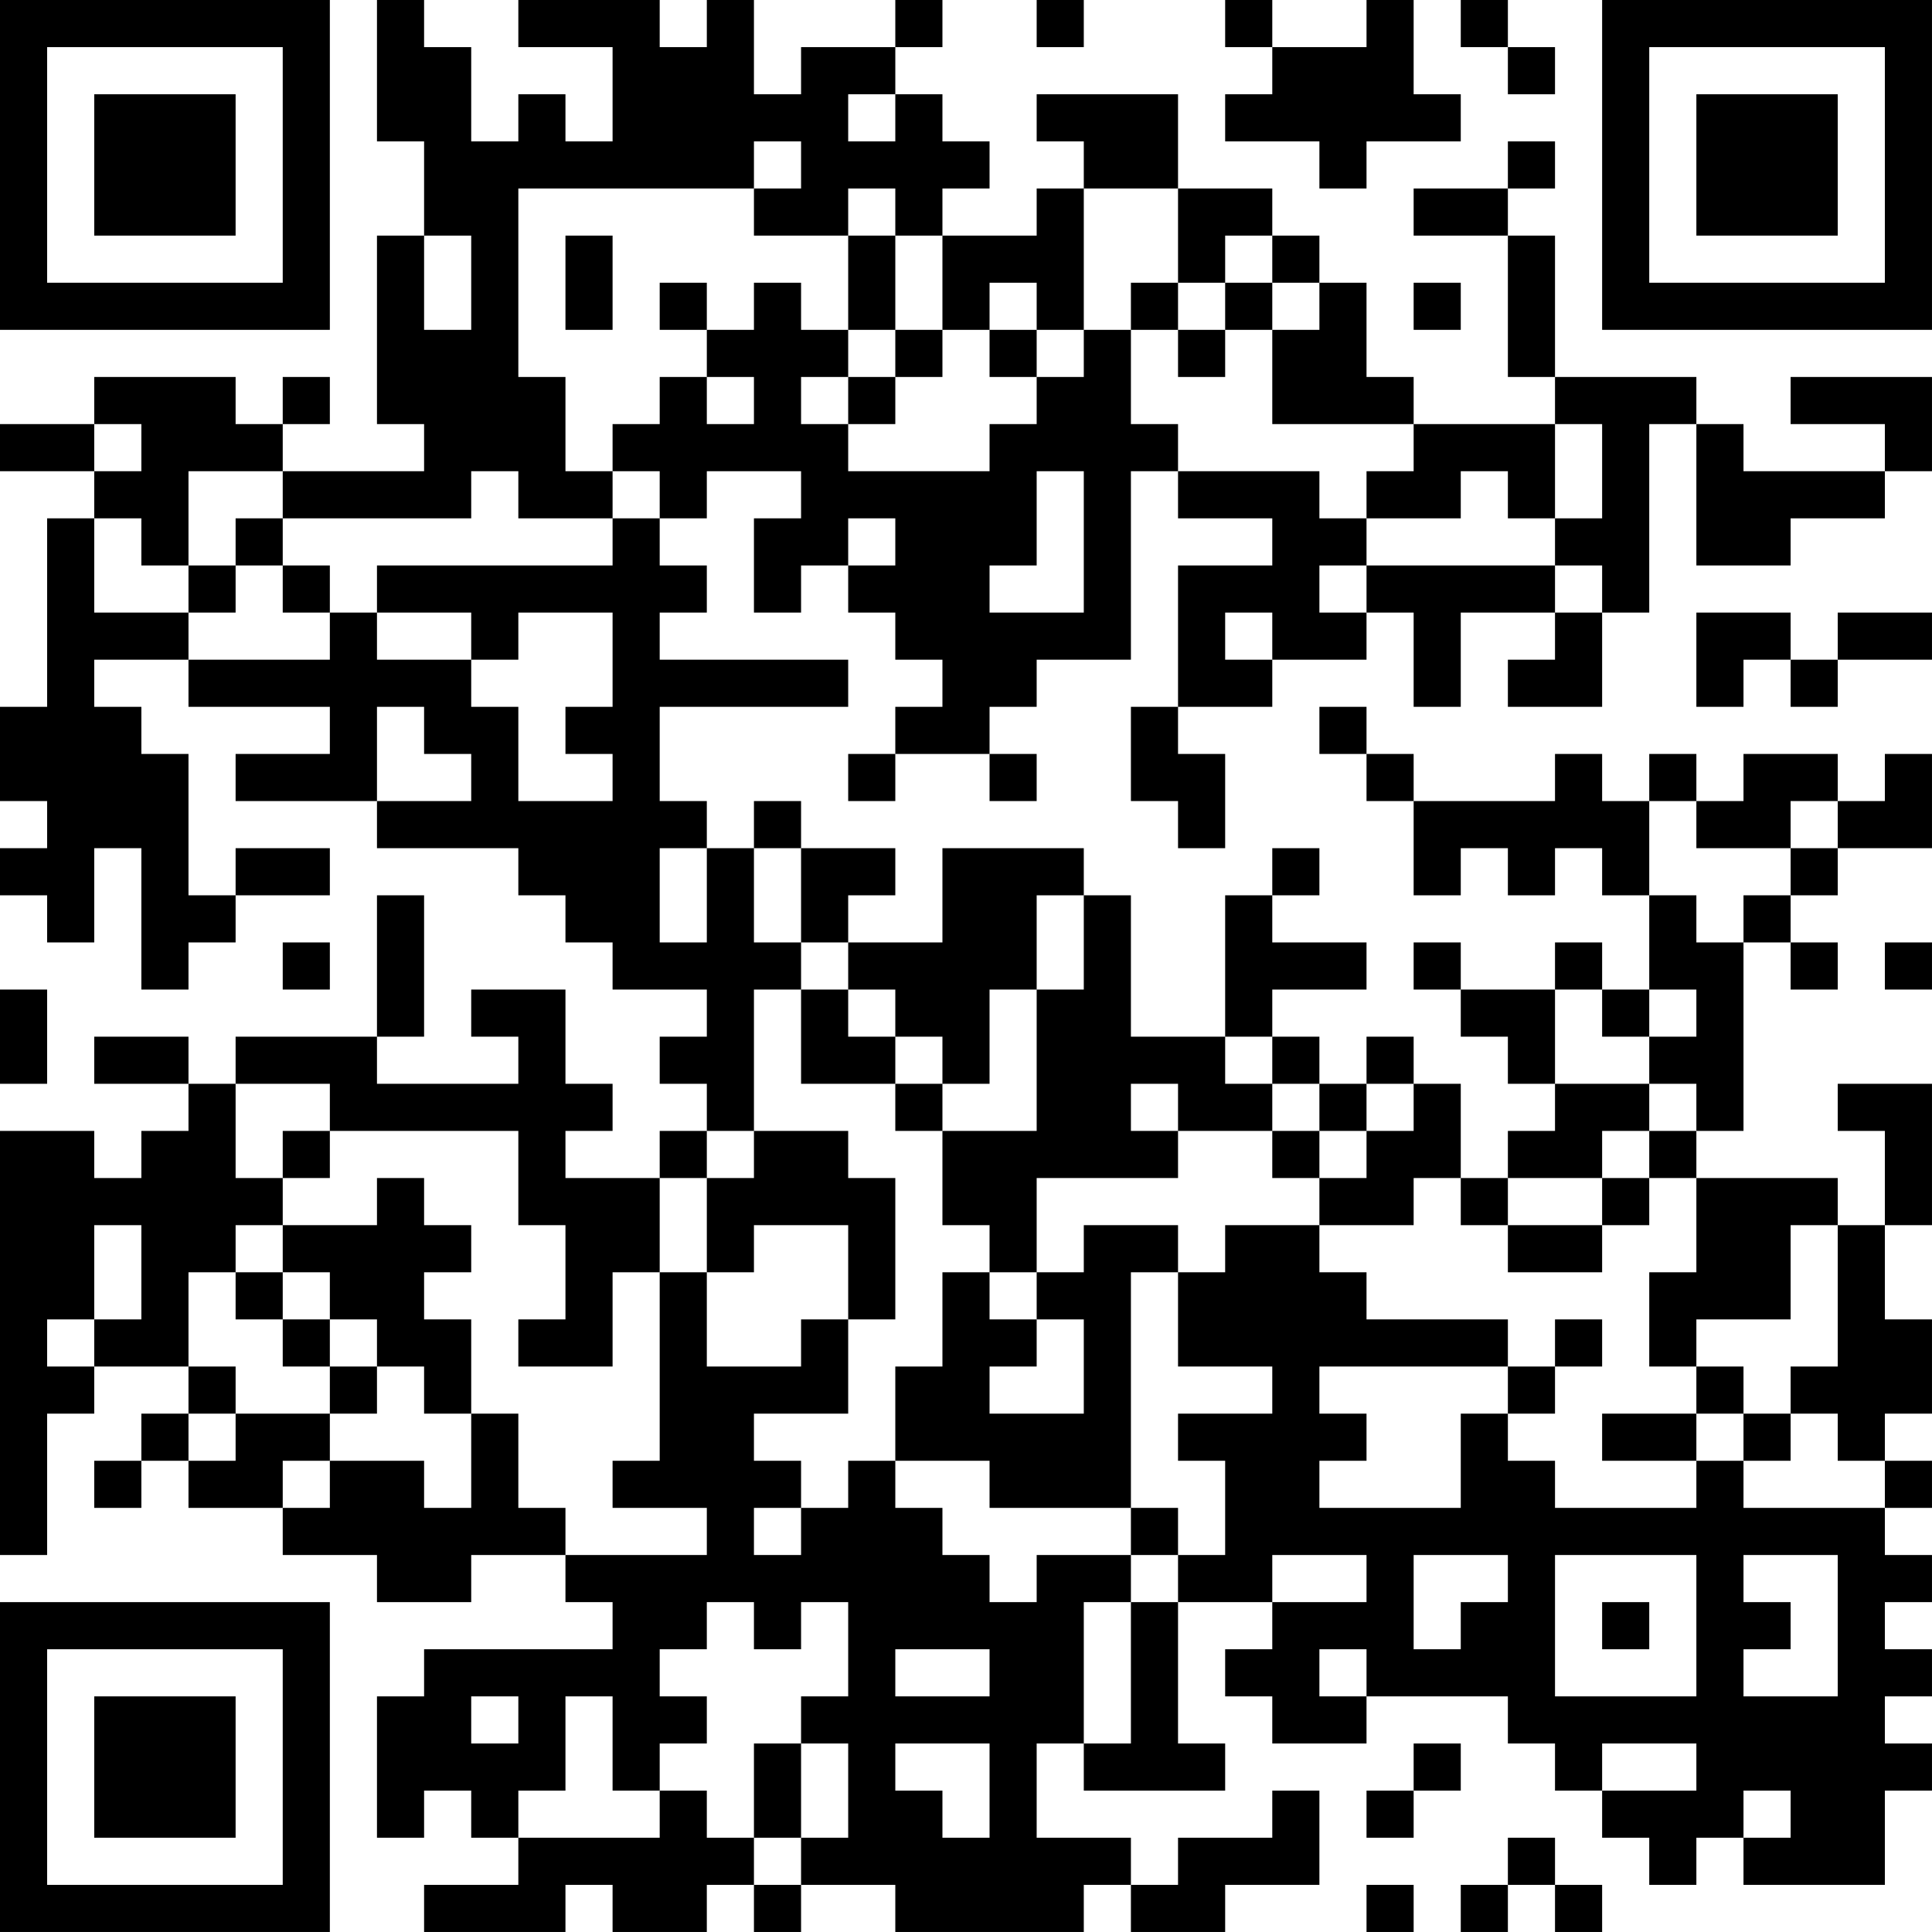 <?xml version="1.0" encoding="UTF-8"?>
<svg xmlns="http://www.w3.org/2000/svg" version="1.1" width="200" height="200" viewBox="0 0 200 200"><rect x="0" y="0" width="200" height="200" fill="#ffffff"/><g transform="scale(4.878)"><g transform="translate(0,0)"><path fill-rule="evenodd" d="M8 0L8 3L9 3L9 5L8 5L8 9L9 9L9 10L6 10L6 9L7 9L7 8L6 8L6 9L5 9L5 8L2 8L2 9L0 9L0 10L2 10L2 11L1 11L1 15L0 15L0 17L1 17L1 18L0 18L0 19L1 19L1 20L2 20L2 18L3 18L3 21L4 21L4 20L5 20L5 19L7 19L7 18L5 18L5 19L4 19L4 16L3 16L3 15L2 15L2 14L4 14L4 15L7 15L7 16L5 16L5 17L8 17L8 18L11 18L11 19L12 19L12 20L13 20L13 21L15 21L15 22L14 22L14 23L15 23L15 24L14 24L14 25L12 25L12 24L13 24L13 23L12 23L12 21L10 21L10 22L11 22L11 23L8 23L8 22L9 22L9 19L8 19L8 22L5 22L5 23L4 23L4 22L2 22L2 23L4 23L4 24L3 24L3 25L2 25L2 24L0 24L0 33L1 33L1 30L2 30L2 29L4 29L4 30L3 30L3 31L2 31L2 32L3 32L3 31L4 31L4 32L6 32L6 33L8 33L8 34L10 34L10 33L12 33L12 34L13 34L13 35L9 35L9 36L8 36L8 39L9 39L9 38L10 38L10 39L11 39L11 40L9 40L9 41L12 41L12 40L13 40L13 41L15 41L15 40L16 40L16 41L17 41L17 40L19 40L19 41L23 41L23 40L24 40L24 41L26 41L26 40L28 40L28 38L27 38L27 39L25 39L25 40L24 40L24 39L22 39L22 37L23 37L23 38L26 38L26 37L25 37L25 34L27 34L27 35L26 35L26 36L27 36L27 37L29 37L29 36L32 36L32 37L33 37L33 38L34 38L34 39L35 39L35 40L36 40L36 39L37 39L37 40L40 40L40 38L41 38L41 37L40 37L40 36L41 36L41 35L40 35L40 34L41 34L41 33L40 33L40 32L41 32L41 31L40 31L40 30L41 30L41 28L40 28L40 26L41 26L41 23L39 23L39 24L40 24L40 26L39 26L39 25L36 25L36 24L37 24L37 20L38 20L38 21L39 21L39 20L38 20L38 19L39 19L39 18L41 18L41 16L40 16L40 17L39 17L39 16L37 16L37 17L36 17L36 16L35 16L35 17L34 17L34 16L33 16L33 17L30 17L30 16L29 16L29 15L28 15L28 16L29 16L29 17L30 17L30 19L31 19L31 18L32 18L32 19L33 19L33 18L34 18L34 19L35 19L35 21L34 21L34 20L33 20L33 21L31 21L31 20L30 20L30 21L31 21L31 22L32 22L32 23L33 23L33 24L32 24L32 25L31 25L31 23L30 23L30 22L29 22L29 23L28 23L28 22L27 22L27 21L29 21L29 20L27 20L27 19L28 19L28 18L27 18L27 19L26 19L26 22L24 22L24 19L23 19L23 18L20 18L20 20L18 20L18 19L19 19L19 18L17 18L17 17L16 17L16 18L15 18L15 17L14 17L14 15L18 15L18 14L14 14L14 13L15 13L15 12L14 12L14 11L15 11L15 10L17 10L17 11L16 11L16 13L17 13L17 12L18 12L18 13L19 13L19 14L20 14L20 15L19 15L19 16L18 16L18 17L19 17L19 16L21 16L21 17L22 17L22 16L21 16L21 15L22 15L22 14L24 14L24 10L25 10L25 11L27 11L27 12L25 12L25 15L24 15L24 17L25 17L25 18L26 18L26 16L25 16L25 15L27 15L27 14L29 14L29 13L30 13L30 15L31 15L31 13L33 13L33 14L32 14L32 15L34 15L34 13L35 13L35 9L36 9L36 12L38 12L38 11L40 11L40 10L41 10L41 8L38 8L38 9L40 9L40 10L37 10L37 9L36 9L36 8L33 8L33 5L32 5L32 4L33 4L33 3L32 3L32 4L30 4L30 5L32 5L32 8L33 8L33 9L30 9L30 8L29 8L29 6L28 6L28 5L27 5L27 4L25 4L25 2L22 2L22 3L23 3L23 4L22 4L22 5L20 5L20 4L21 4L21 3L20 3L20 2L19 2L19 1L20 1L20 0L19 0L19 1L17 1L17 2L16 2L16 0L15 0L15 1L14 1L14 0L11 0L11 1L13 1L13 3L12 3L12 2L11 2L11 3L10 3L10 1L9 1L9 0ZM22 0L22 1L23 1L23 0ZM26 0L26 1L27 1L27 2L26 2L26 3L28 3L28 4L29 4L29 3L31 3L31 2L30 2L30 0L29 0L29 1L27 1L27 0ZM31 0L31 1L32 1L32 2L33 2L33 1L32 1L32 0ZM18 2L18 3L19 3L19 2ZM16 3L16 4L11 4L11 8L12 8L12 10L13 10L13 11L11 11L11 10L10 10L10 11L6 11L6 10L4 10L4 12L3 12L3 11L2 11L2 13L4 13L4 14L7 14L7 13L8 13L8 14L10 14L10 15L11 15L11 17L13 17L13 16L12 16L12 15L13 15L13 13L11 13L11 14L10 14L10 13L8 13L8 12L13 12L13 11L14 11L14 10L13 10L13 9L14 9L14 8L15 8L15 9L16 9L16 8L15 8L15 7L16 7L16 6L17 6L17 7L18 7L18 8L17 8L17 9L18 9L18 10L21 10L21 9L22 9L22 8L23 8L23 7L24 7L24 9L25 9L25 10L28 10L28 11L29 11L29 12L28 12L28 13L29 13L29 12L33 12L33 13L34 13L34 12L33 12L33 11L34 11L34 9L33 9L33 11L32 11L32 10L31 10L31 11L29 11L29 10L30 10L30 9L27 9L27 7L28 7L28 6L27 6L27 5L26 5L26 6L25 6L25 4L23 4L23 7L22 7L22 6L21 6L21 7L20 7L20 5L19 5L19 4L18 4L18 5L16 5L16 4L17 4L17 3ZM9 5L9 7L10 7L10 5ZM12 5L12 7L13 7L13 5ZM18 5L18 7L19 7L19 8L18 8L18 9L19 9L19 8L20 8L20 7L19 7L19 5ZM14 6L14 7L15 7L15 6ZM24 6L24 7L25 7L25 8L26 8L26 7L27 7L27 6L26 6L26 7L25 7L25 6ZM30 6L30 7L31 7L31 6ZM21 7L21 8L22 8L22 7ZM2 9L2 10L3 10L3 9ZM22 10L22 12L21 12L21 13L23 13L23 10ZM5 11L5 12L4 12L4 13L5 13L5 12L6 12L6 13L7 13L7 12L6 12L6 11ZM18 11L18 12L19 12L19 11ZM26 13L26 14L27 14L27 13ZM36 13L36 15L37 15L37 14L38 14L38 15L39 15L39 14L41 14L41 13L39 13L39 14L38 14L38 13ZM8 15L8 17L10 17L10 16L9 16L9 15ZM35 17L35 19L36 19L36 20L37 20L37 19L38 19L38 18L39 18L39 17L38 17L38 18L36 18L36 17ZM14 18L14 20L15 20L15 18ZM16 18L16 20L17 20L17 21L16 21L16 24L15 24L15 25L14 25L14 27L13 27L13 29L11 29L11 28L12 28L12 26L11 26L11 24L7 24L7 23L5 23L5 25L6 25L6 26L5 26L5 27L4 27L4 29L5 29L5 30L4 30L4 31L5 31L5 30L7 30L7 31L6 31L6 32L7 32L7 31L9 31L9 32L10 32L10 30L11 30L11 32L12 32L12 33L15 33L15 32L13 32L13 31L14 31L14 27L15 27L15 29L17 29L17 28L18 28L18 30L16 30L16 31L17 31L17 32L16 32L16 33L17 33L17 32L18 32L18 31L19 31L19 32L20 32L20 33L21 33L21 34L22 34L22 33L24 33L24 34L23 34L23 37L24 37L24 34L25 34L25 33L26 33L26 31L25 31L25 30L27 30L27 29L25 29L25 27L26 27L26 26L28 26L28 27L29 27L29 28L32 28L32 29L28 29L28 30L29 30L29 31L28 31L28 32L31 32L31 30L32 30L32 31L33 31L33 32L36 32L36 31L37 31L37 32L40 32L40 31L39 31L39 30L38 30L38 29L39 29L39 26L38 26L38 28L36 28L36 29L35 29L35 27L36 27L36 25L35 25L35 24L36 24L36 23L35 23L35 22L36 22L36 21L35 21L35 22L34 22L34 21L33 21L33 23L35 23L35 24L34 24L34 25L32 25L32 26L31 26L31 25L30 25L30 26L28 26L28 25L29 25L29 24L30 24L30 23L29 23L29 24L28 24L28 23L27 23L27 22L26 22L26 23L27 23L27 24L25 24L25 23L24 23L24 24L25 24L25 25L22 25L22 27L21 27L21 26L20 26L20 24L22 24L22 21L23 21L23 19L22 19L22 21L21 21L21 23L20 23L20 22L19 22L19 21L18 21L18 20L17 20L17 18ZM6 20L6 21L7 21L7 20ZM40 20L40 21L41 21L41 20ZM0 21L0 23L1 23L1 21ZM17 21L17 23L19 23L19 24L20 24L20 23L19 23L19 22L18 22L18 21ZM6 24L6 25L7 25L7 24ZM16 24L16 25L15 25L15 27L16 27L16 26L18 26L18 28L19 28L19 25L18 25L18 24ZM27 24L27 25L28 25L28 24ZM8 25L8 26L6 26L6 27L5 27L5 28L6 28L6 29L7 29L7 30L8 30L8 29L9 29L9 30L10 30L10 28L9 28L9 27L10 27L10 26L9 26L9 25ZM34 25L34 26L32 26L32 27L34 27L34 26L35 26L35 25ZM2 26L2 28L1 28L1 29L2 29L2 28L3 28L3 26ZM23 26L23 27L22 27L22 28L21 28L21 27L20 27L20 29L19 29L19 31L21 31L21 32L24 32L24 33L25 33L25 32L24 32L24 27L25 27L25 26ZM6 27L6 28L7 28L7 29L8 29L8 28L7 28L7 27ZM22 28L22 29L21 29L21 30L23 30L23 28ZM33 28L33 29L32 29L32 30L33 30L33 29L34 29L34 28ZM36 29L36 30L34 30L34 31L36 31L36 30L37 30L37 31L38 31L38 30L37 30L37 29ZM27 33L27 34L29 34L29 33ZM30 33L30 35L31 35L31 34L32 34L32 33ZM33 33L33 36L36 36L36 33ZM37 33L37 34L38 34L38 35L37 35L37 36L39 36L39 33ZM15 34L15 35L14 35L14 36L15 36L15 37L14 37L14 38L13 38L13 36L12 36L12 38L11 38L11 39L14 39L14 38L15 38L15 39L16 39L16 40L17 40L17 39L18 39L18 37L17 37L17 36L18 36L18 34L17 34L17 35L16 35L16 34ZM34 34L34 35L35 35L35 34ZM19 35L19 36L21 36L21 35ZM28 35L28 36L29 36L29 35ZM10 36L10 37L11 37L11 36ZM16 37L16 39L17 39L17 37ZM19 37L19 38L20 38L20 39L21 39L21 37ZM30 37L30 38L29 38L29 39L30 39L30 38L31 38L31 37ZM34 37L34 38L36 38L36 37ZM37 38L37 39L38 39L38 38ZM32 39L32 40L31 40L31 41L32 41L32 40L33 40L33 41L34 41L34 40L33 40L33 39ZM29 40L29 41L30 41L30 40ZM0 0L0 7L7 7L7 0ZM1 1L1 6L6 6L6 1ZM2 2L2 5L5 5L5 2ZM34 0L34 7L41 7L41 0ZM35 1L35 6L40 6L40 1ZM36 2L36 5L39 5L39 2ZM0 34L0 41L7 41L7 34ZM1 35L1 40L6 40L6 35ZM2 36L2 39L5 39L5 36Z" fill="#000000"/></g></g></svg>
